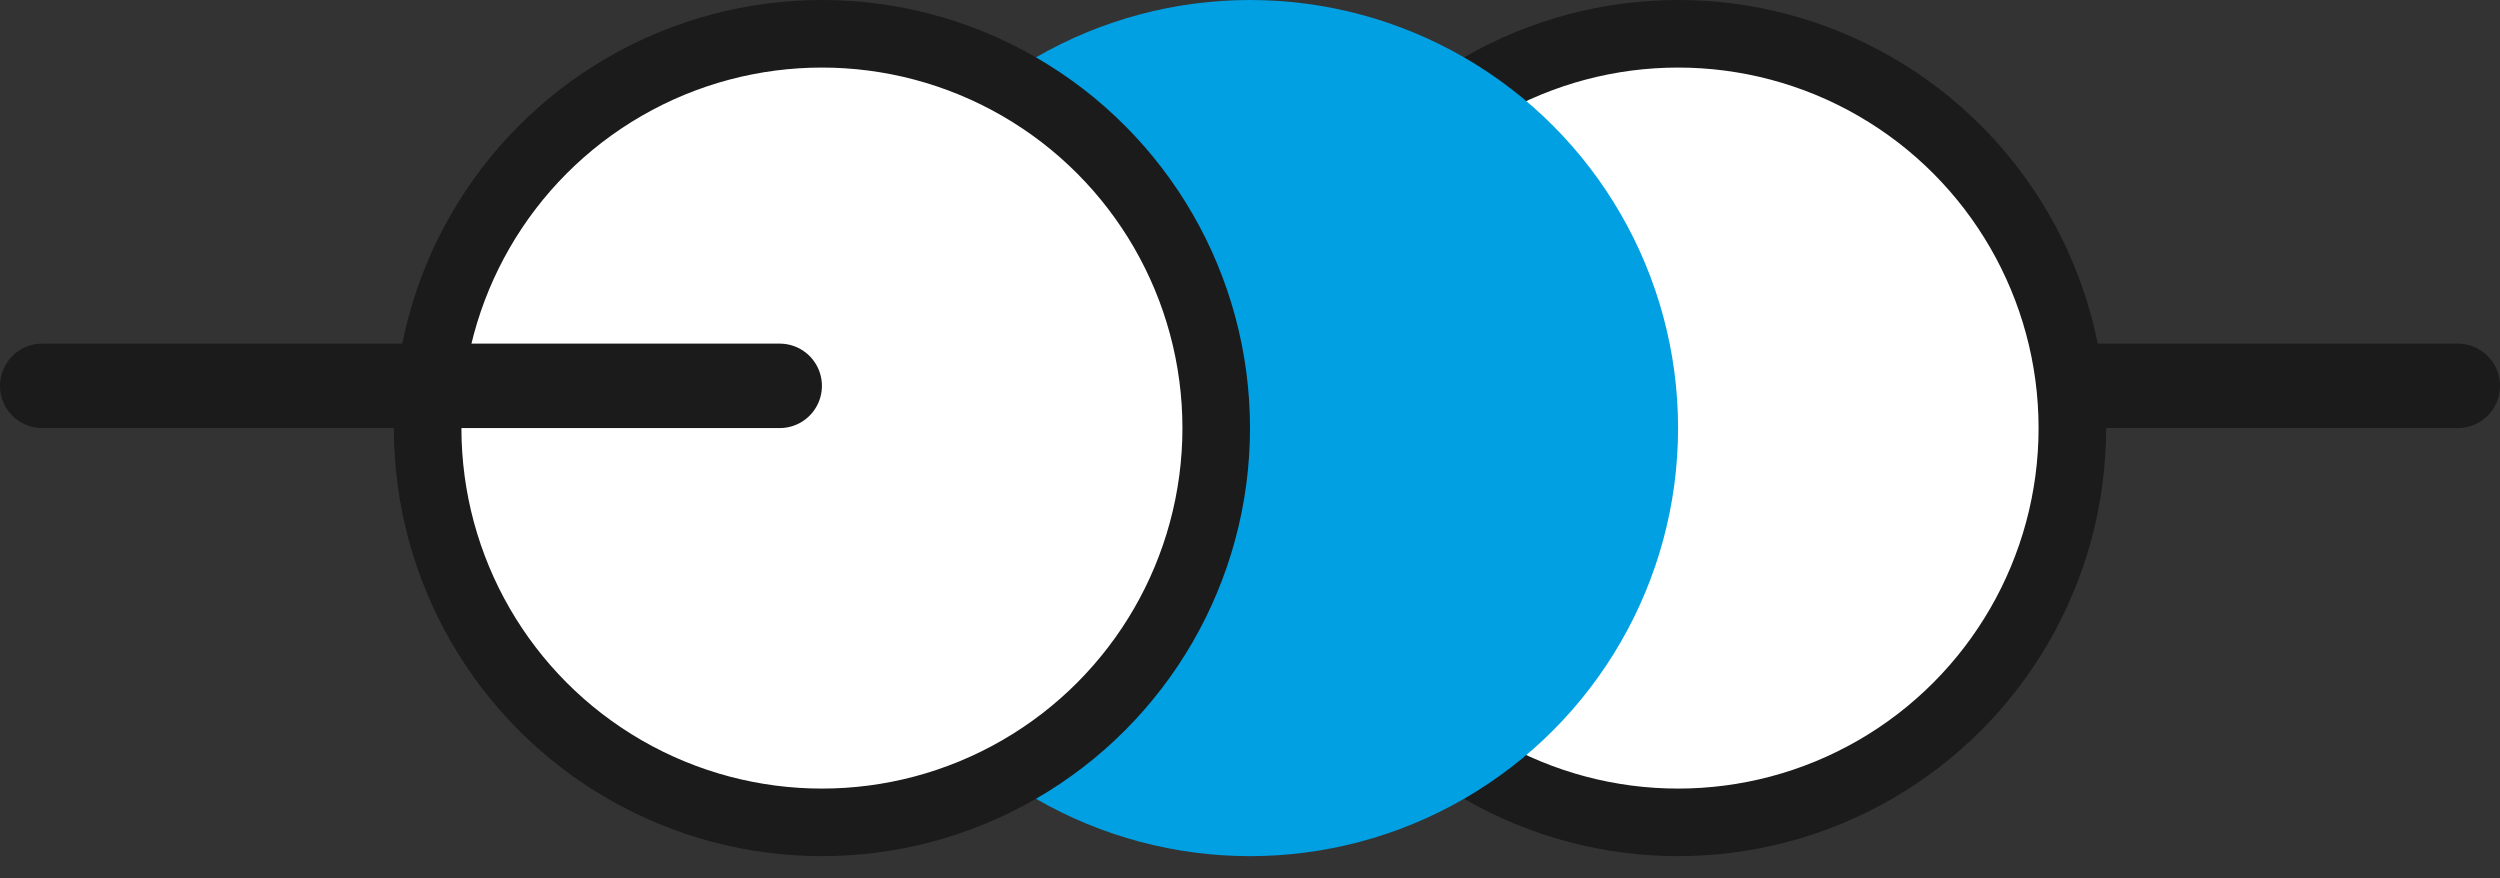 <svg width="74" height="26" viewBox="0 0 74 26" fill="none" xmlns="http://www.w3.org/2000/svg">
<rect x="0" y="0" width="74" height="26" fill="#333333" stroke="none"/>
<line x1="50.921" y1="11.421" x2="72.75" y2="11.421" stroke="#1B1B1B" stroke-width="2.5" stroke-linecap="round"/>
<circle cx="49.671" cy="12.671" r="11.671" fill="white" stroke="#1B1B1B" stroke-width="2"/>
<circle cx="37" cy="12.671" r="11.671" fill="#00A0E3" stroke="#00A0E3" stroke-width="2"/>
<circle cx="24.329" cy="12.671" r="11.671" fill="white" stroke="#1B1B1B" stroke-width="2"/>
<line x1="1.25" y1="11.421" x2="23.079" y2="11.421" stroke="#1B1B1B" stroke-width="2.5" stroke-linecap="round"/>
</svg>
